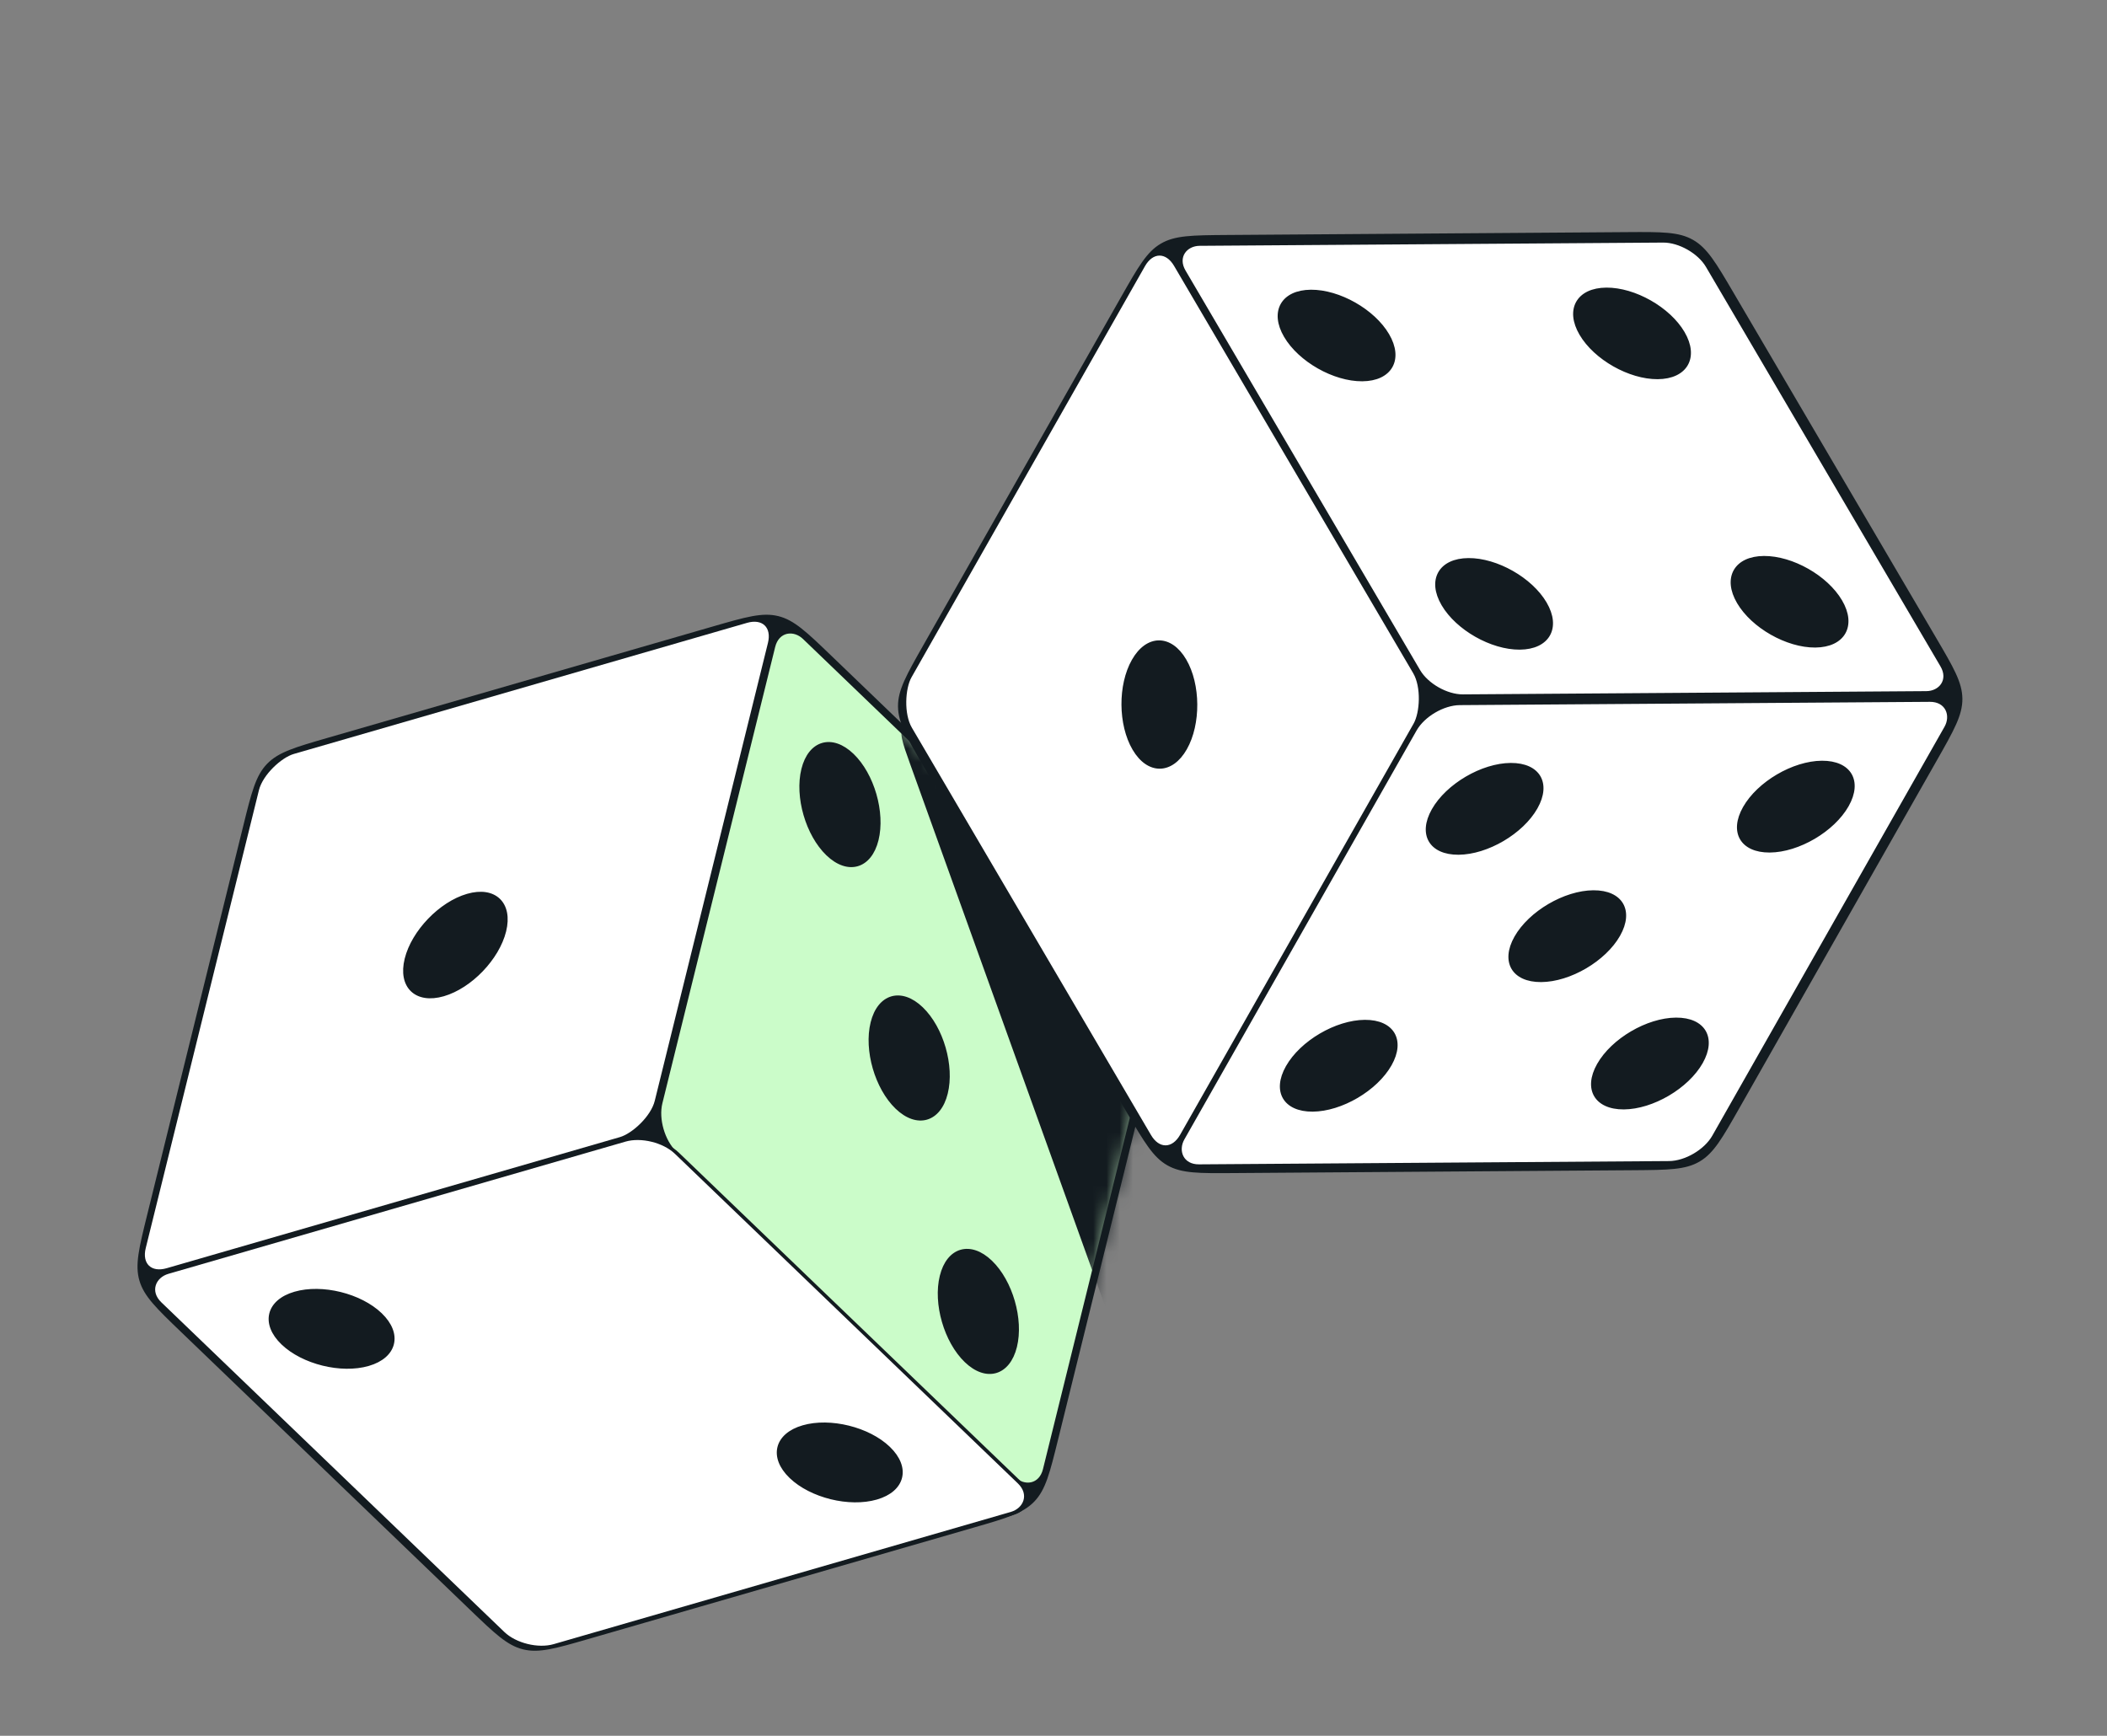 <svg width="159" height="131" viewBox="0 0 159 131" fill="none" xmlns="http://www.w3.org/2000/svg">
<rect x="0" y="0" width="159" height="131" fill="#808080" stroke="none"/>
<path d="M53.822 47.434C55.075 47.072 56.004 46.803 56.77 46.661C57.532 46.52 58.121 46.507 58.693 46.648C59.265 46.789 59.78 47.075 60.389 47.555C61.001 48.037 61.698 48.707 62.638 49.611L84.416 70.55C85.357 71.454 86.054 72.124 86.559 72.716C87.063 73.306 87.369 73.809 87.533 74.375C87.696 74.941 87.706 75.53 87.595 76.297C87.483 77.068 87.251 78.007 86.939 79.273L79.695 108.603C79.382 109.869 79.15 110.808 78.89 111.542C78.631 112.273 78.348 112.79 77.94 113.215C77.532 113.639 77.027 113.942 76.306 114.23C75.583 114.518 74.654 114.787 73.401 115.149L44.379 123.541C43.126 123.903 42.197 124.172 41.431 124.314C40.668 124.455 40.079 124.468 39.508 124.327C38.936 124.186 38.421 123.9 37.812 123.42C37.2 122.938 36.503 122.268 35.562 121.364L13.784 100.425C12.844 99.521 12.147 98.851 11.641 98.258C11.137 97.669 10.831 97.165 10.668 96.6C10.504 96.034 10.494 95.445 10.606 94.677C10.717 93.906 10.949 92.968 11.262 91.701L18.506 62.371C18.818 61.105 19.05 60.167 19.311 59.432C19.569 58.701 19.852 58.185 20.261 57.76C20.669 57.336 21.174 57.032 21.894 56.745C22.618 56.456 23.547 56.188 24.799 55.825L53.822 47.434Z" fill="#131B20" stroke="#131B20" stroke-width="0.31"/>
<rect x="-0.149" y="0.043" width="40.145" height="40.145" rx="2.338" transform="matrix(-0.24 0.971 -0.721 -0.693 87.886 74.446)" fill="#CBFCC9" stroke="#131B20" stroke-width="0.31"/>
<mask id="mask0_279_18595" style="mask-type:alpha" maskUnits="userSpaceOnUse" x="49" y="47" width="39" height="66">
<rect x="-0.149" y="0.043" width="40.145" height="40.145" rx="2.338" transform="matrix(-0.24 0.971 -0.721 -0.693 87.886 74.446)" fill="#CBFCC9" stroke="#131B20" stroke-width="0.31"/>
</mask>
<g mask="url(#mask0_279_18595)">
<path d="M102.431 54.004C104.748 53.988 105.907 53.98 106.991 54.595C108.076 55.211 108.662 56.211 109.836 58.209L125.792 85.395C126.637 86.835 127.059 87.554 126.934 88.106C126.81 88.657 126.168 88.907 124.885 89.407L92.269 102.114C89.312 103.266 87.834 103.842 86.275 103.046C84.716 102.25 84.129 100.619 82.957 97.359L68.691 57.687C68.1 56.044 67.805 55.223 68.202 54.735C68.599 54.246 69.567 54.24 71.504 54.226L102.431 54.004Z" fill="#131B20"/>
</g>
<path d="M67.692 83.562C66.169 82.097 65.344 79.246 65.851 77.195C66.358 75.143 68.004 74.667 69.527 76.132C71.051 77.597 71.875 80.447 71.368 82.499C70.862 84.551 69.216 85.027 67.692 83.562Z" fill="#131B20" stroke="#131B20" stroke-width="0.31"/>
<path d="M62.468 64.437C60.944 62.972 60.12 60.121 60.627 58.069C61.134 56.017 62.779 55.541 64.303 57.006C65.827 58.471 66.651 61.322 66.144 63.374C65.637 65.425 63.992 65.901 62.468 64.437Z" fill="#131B20" stroke="#131B20" stroke-width="0.31"/>
<path d="M72.912 102.688C71.388 101.223 70.564 98.372 71.071 96.32C71.577 94.268 73.223 93.793 74.747 95.257C76.27 96.722 77.095 99.573 76.588 101.625C76.081 103.677 74.435 104.152 72.912 102.688Z" fill="#131B20" stroke="#131B20" stroke-width="0.31"/>
<rect x="-0.037" y="0.15" width="40.637" height="40.637" rx="2.368" transform="matrix(0.721 0.693 -0.961 0.278 49.541 85.375)" fill="white" stroke="#131B20" stroke-width="0.31"/>
<path d="M27.783 102.939C25.753 103.526 22.872 102.814 21.348 101.35C19.824 99.885 20.235 98.222 22.265 97.635C24.296 97.047 27.177 97.759 28.7 99.224C30.224 100.689 29.813 102.352 27.783 102.939Z" fill="#131B20" stroke="#131B20" stroke-width="0.31"/>
<path d="M66.129 113.022C64.099 113.609 61.218 112.898 59.694 111.433C58.17 109.968 58.581 108.305 60.612 107.718C62.642 107.131 65.523 107.842 67.046 109.307C68.57 110.772 68.159 112.435 66.129 113.022Z" fill="#131B20" stroke="#131B20" stroke-width="0.31"/>
<rect x="-0.186" y="0.193" width="40.28" height="40.28" rx="2.346" transform="matrix(-0.24 0.971 -0.961 0.278 58.803 46.332)" fill="white" stroke="#131B20" stroke-width="0.31"/>
<path d="M33.449 75.038C31.418 75.625 30.183 74.438 30.69 72.386C31.197 70.334 33.254 68.195 35.284 67.608C37.314 67.021 38.549 68.208 38.042 70.26C37.536 72.312 35.479 74.451 33.449 75.038Z" fill="#131B20" stroke="#131B20" stroke-width="0.31"/>
<path d="M84.737 22.486C85.381 21.352 85.859 20.511 86.308 19.875C86.755 19.241 87.168 18.82 87.676 18.522C88.183 18.224 88.752 18.069 89.523 17.988C90.298 17.906 91.265 17.899 92.569 17.889L122.779 17.673C124.084 17.664 125.051 17.657 125.826 17.728C126.599 17.798 127.169 17.945 127.681 18.236C128.193 18.527 128.612 18.942 129.068 19.569C129.526 20.198 130.016 21.032 130.676 22.157L145.969 48.212C146.629 49.337 147.118 50.171 147.445 50.878C147.77 51.582 147.928 52.15 147.932 52.739C147.936 53.328 147.786 53.897 147.471 54.606C147.155 55.318 146.678 56.159 146.034 57.293L131.116 83.564C130.472 84.698 129.994 85.539 129.545 86.175C129.097 86.809 128.685 87.23 128.177 87.528C127.669 87.826 127.101 87.981 126.33 88.062C125.555 88.144 124.588 88.151 123.284 88.161L93.073 88.377C91.769 88.386 90.802 88.393 90.026 88.322C89.254 88.252 88.684 88.105 88.171 87.814C87.659 87.523 87.241 87.109 86.785 86.481C86.326 85.852 85.837 85.018 85.177 83.893L69.884 57.838C69.224 56.713 68.735 55.879 68.408 55.172C68.083 54.468 67.925 53.9 67.921 53.311C67.916 52.722 68.067 52.153 68.382 51.444C68.698 50.732 69.175 49.891 69.819 48.757L84.737 22.486Z" fill="#131B20" stroke="#131B20" stroke-width="0.31"/>
<rect x="-0.077" y="0.135" width="39.582" height="39.582" rx="2.303" transform="matrix(0.506 0.862 -1 0.007 127.9 18.223)" fill="white" stroke="#131B20" stroke-width="0.31"/>
<path d="M102.799 28.621C100.685 28.636 98.105 27.171 97.035 25.348C95.965 23.526 96.811 22.036 98.925 22.02C101.038 22.005 103.619 23.471 104.689 25.294C105.758 27.116 104.912 28.606 102.799 28.621Z" fill="#131B20" stroke="#131B20" stroke-width="0.31"/>
<path d="M125.095 28.462C122.982 28.477 120.401 27.012 119.331 25.189C118.261 23.366 119.107 21.876 121.221 21.861C123.334 21.846 125.915 23.311 126.985 25.134C128.055 26.957 127.209 28.447 125.095 28.462Z" fill="#131B20" stroke="#131B20" stroke-width="0.31"/>
<path d="M114.686 48.874C112.573 48.889 109.992 47.423 108.923 45.601C107.853 43.778 108.699 42.288 110.812 42.273C112.926 42.258 115.506 43.723 116.576 45.546C117.646 47.369 116.8 48.858 114.686 48.874Z" fill="#131B20" stroke="#131B20" stroke-width="0.31"/>
<path d="M136.983 48.715C134.869 48.73 132.289 47.264 131.219 45.441C130.149 43.619 130.995 42.129 133.108 42.114C135.222 42.099 137.802 43.564 138.872 45.387C139.942 47.209 139.096 48.699 136.983 48.715Z" fill="#131B20" stroke="#131B20" stroke-width="0.31"/>
<rect x="0.078" y="0.134" width="40.147" height="40.147" rx="2.338" transform="matrix(1 -0.007 -0.494 0.87 107.888 52.981)" fill="white" stroke="#131B20" stroke-width="0.31"/>
<circle cx="3.982" cy="3.982" r="3.827" transform="matrix(1 -0.007 -0.494 0.87 116.256 67.217)" fill="#131B20" stroke="#131B20" stroke-width="0.31"/>
<circle cx="3.982" cy="3.982" r="3.827" transform="matrix(1 -0.007 -0.494 0.87 99.01 76.995)" fill="#131B20" stroke="#131B20" stroke-width="0.31"/>
<circle cx="3.982" cy="3.982" r="3.827" transform="matrix(1 -0.007 -0.494 0.87 110.019 57.607)" fill="#131B20" stroke="#131B20" stroke-width="0.31"/>
<circle cx="3.982" cy="3.982" r="3.827" transform="matrix(1 -0.007 -0.494 0.87 122.492 76.827)" fill="#131B20" stroke="#131B20" stroke-width="0.31"/>
<circle cx="3.982" cy="3.982" r="3.827" transform="matrix(1 -0.007 -0.494 0.87 133.503 57.44)" fill="#131B20" stroke="#131B20" stroke-width="0.31"/>
<rect x="0.002" y="0.268" width="40.367" height="40.367" rx="2.352" transform="matrix(0.506 0.862 -0.494 0.87 87.618 17.672)" fill="white" stroke="#131B20" stroke-width="0.31"/>
<path d="M89.426 56.472C88.383 58.309 86.669 58.322 85.6 56.499C84.53 54.676 84.508 51.709 85.552 49.871C86.596 48.033 88.309 48.021 89.379 49.844C90.449 51.666 90.47 54.634 89.426 56.472Z" fill="#131B20" stroke="#131B20" stroke-width="0.31"/>
</svg>
